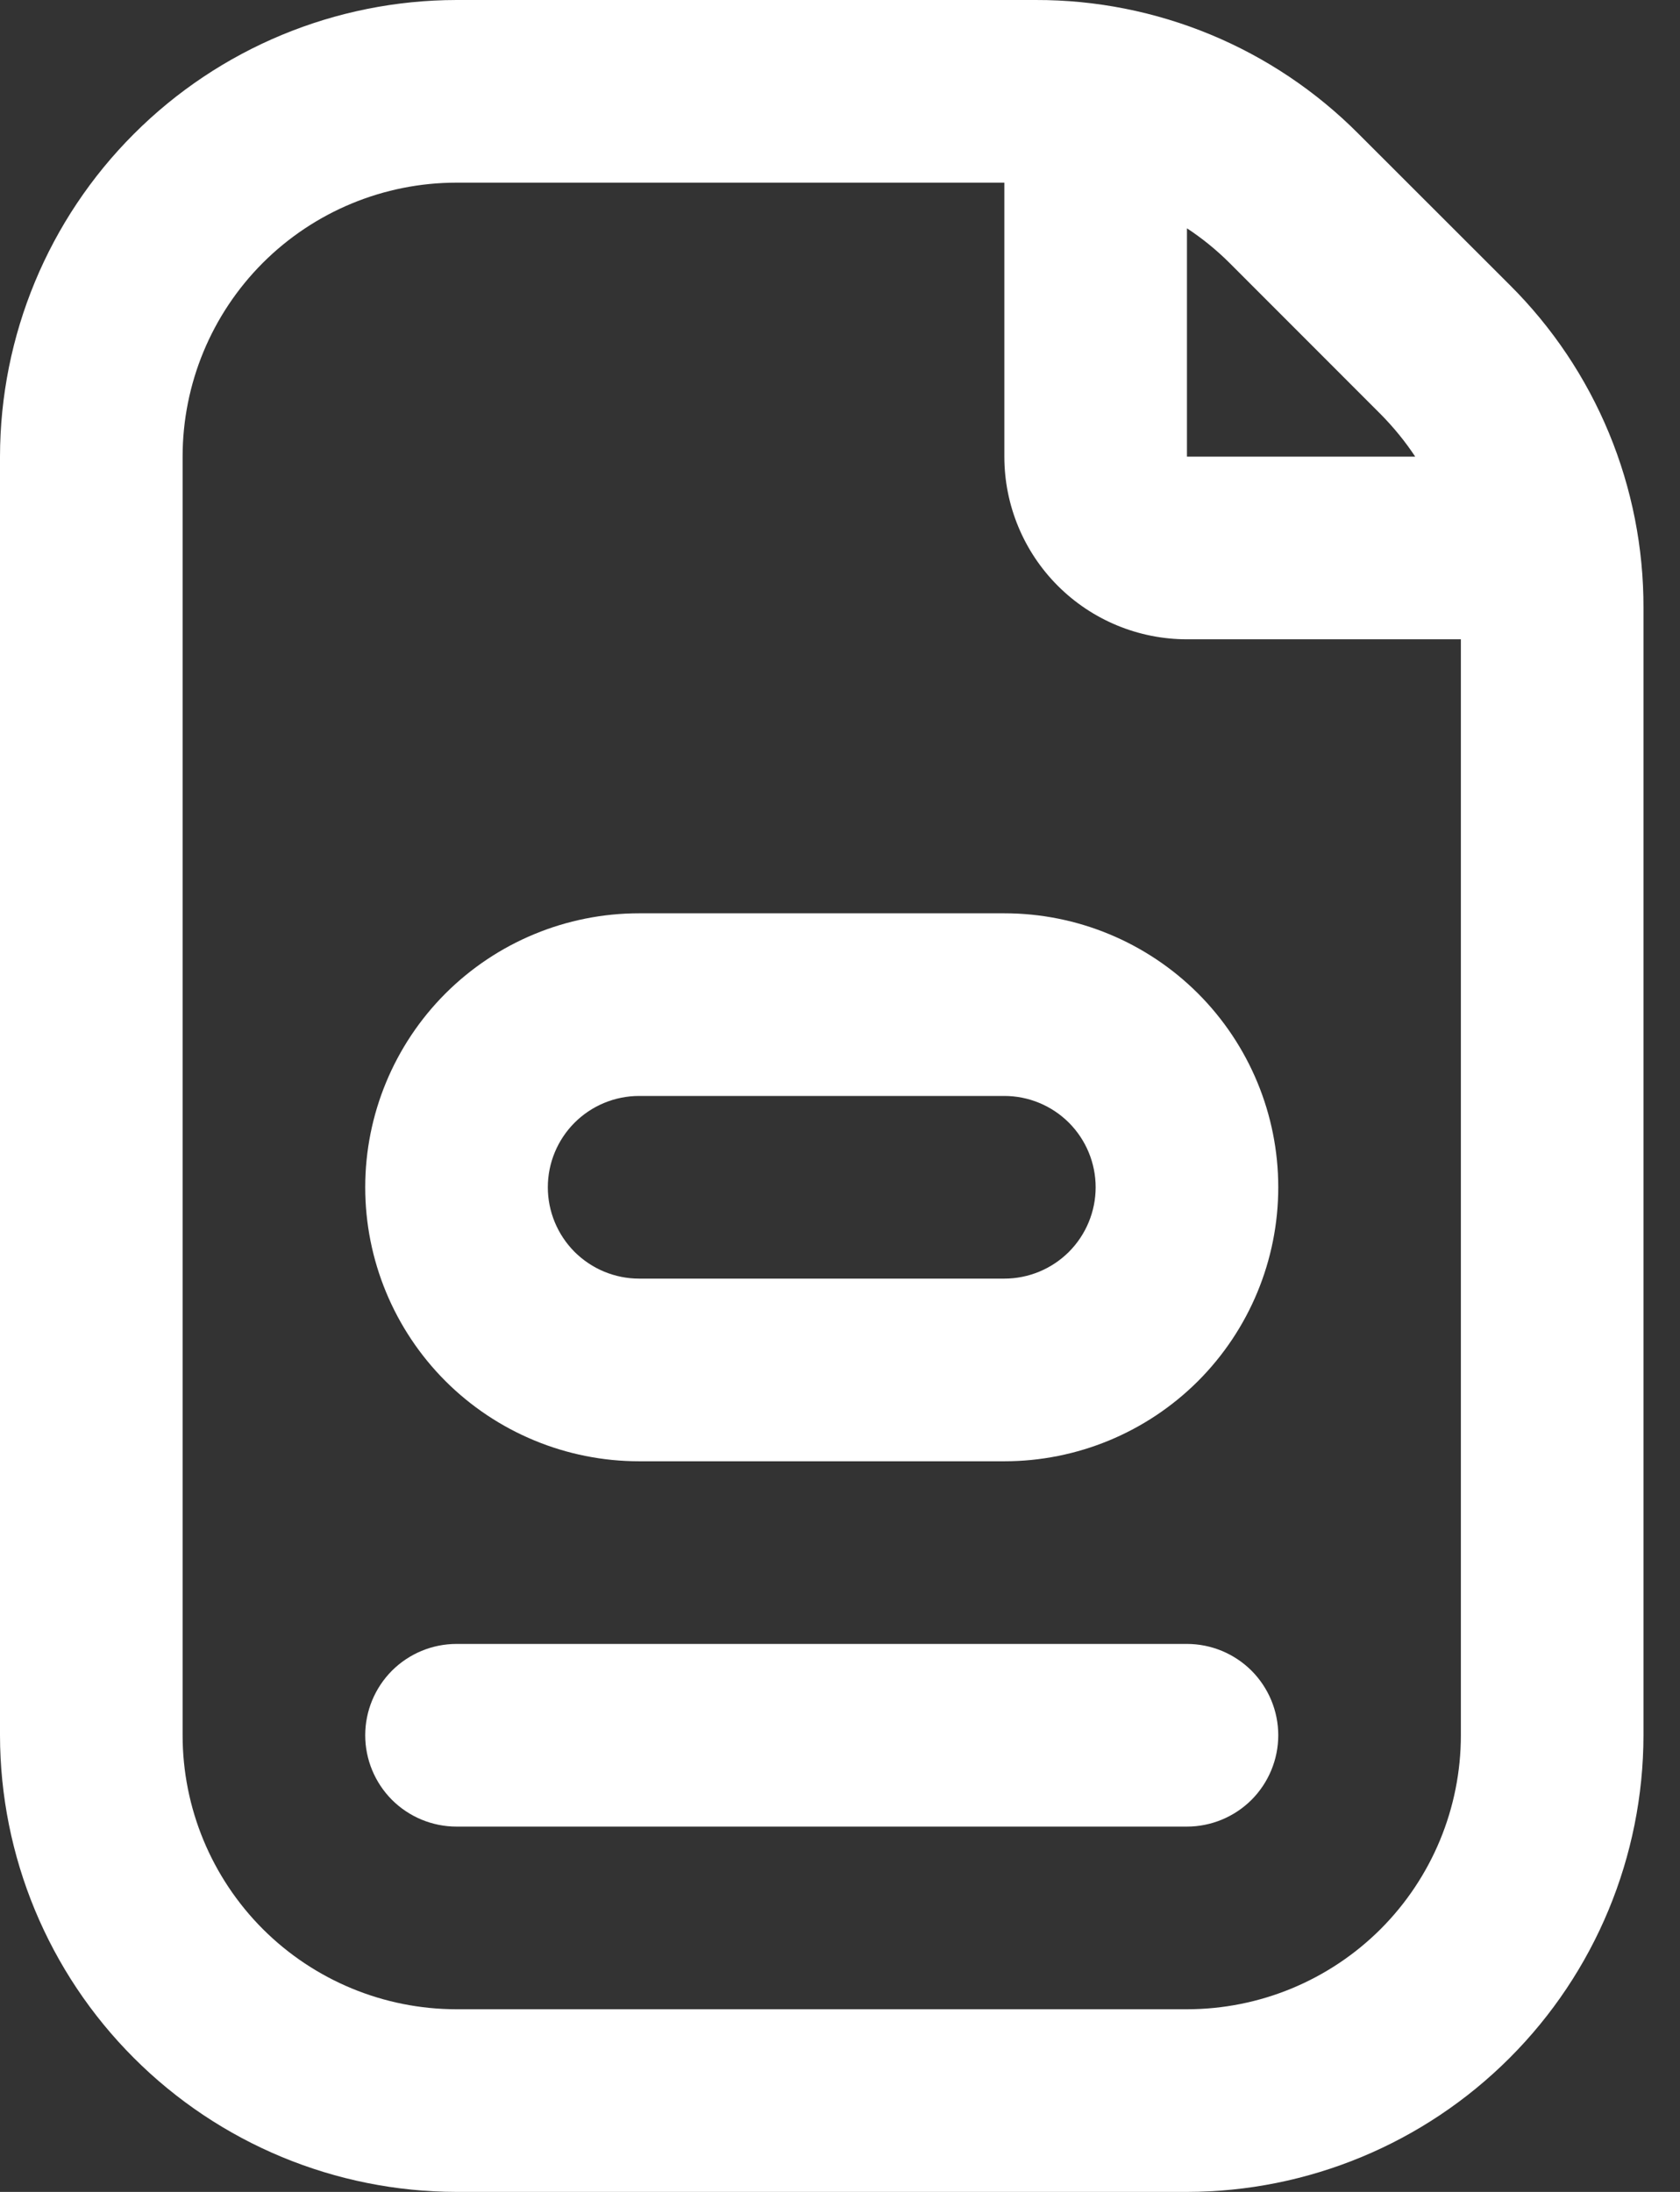 <svg width="23" height="30" viewBox="0 0 23 30" fill="none" xmlns="http://www.w3.org/2000/svg">
<rect x="0" y="0" width="23" height="30" fill="#333333" stroke="none"/>
<path d="M8.75 12.5C7.755 12.5 6.802 12.895 6.098 13.598C5.395 14.302 5 15.255 5 16.25C5 17.245 5.395 18.198 6.098 18.902C6.802 19.605 7.755 20 8.75 20H13.75C14.745 20 15.698 19.605 16.402 18.902C17.105 18.198 17.5 17.245 17.5 16.25C17.5 15.255 17.105 14.302 16.402 13.598C15.698 12.895 14.745 12.5 13.75 12.5H8.75ZM15 16.25C15 16.581 14.868 16.899 14.634 17.134C14.399 17.368 14.082 17.5 13.75 17.5H8.75C8.418 17.5 8.101 17.368 7.866 17.134C7.632 16.899 7.5 16.581 7.5 16.25C7.5 15.918 7.632 15.601 7.866 15.366C8.101 15.132 8.418 15 8.75 15H13.75C14.082 15 14.399 15.132 14.634 15.366C14.868 15.601 15 15.918 15 16.25ZM17.5 23.75C17.5 24.081 17.368 24.399 17.134 24.634C16.899 24.868 16.581 25 16.25 25H6.25C5.918 25 5.601 24.868 5.366 24.634C5.132 24.399 5 24.081 5 23.75C5 23.419 5.132 23.101 5.366 22.866C5.601 22.632 5.918 22.5 6.25 22.5H16.25C16.581 22.5 16.899 22.632 17.134 22.866C17.368 23.101 17.5 23.419 17.5 23.75ZM20.67 3.901L18.598 1.831C18.019 1.249 17.33 0.787 16.572 0.473C15.813 0.159 15 -0.002 14.179 1.87265e-05H6.25C4.593 0.002 3.004 0.661 1.833 1.833C0.661 3.004 0.002 4.593 0 6.25V23.75C0.002 25.407 0.661 26.996 1.833 28.167C3.004 29.339 4.593 29.998 6.25 30H16.25C17.907 29.998 19.495 29.339 20.667 28.167C21.839 26.996 22.498 25.407 22.5 23.75V8.321C22.502 7.5 22.342 6.687 22.028 5.928C21.714 5.169 21.252 4.48 20.67 3.901ZM18.902 5.669C19.078 5.847 19.237 6.041 19.375 6.25H16.25V3.125C16.459 3.262 16.653 3.42 16.83 3.596L18.902 5.669ZM20 23.75C20 24.745 19.605 25.698 18.902 26.402C18.198 27.105 17.245 27.5 16.25 27.5H6.25C5.255 27.5 4.302 27.105 3.598 26.402C2.895 25.698 2.5 24.745 2.5 23.75V6.25C2.5 5.255 2.895 4.302 3.598 3.598C4.302 2.895 5.255 2.5 6.25 2.5H13.75V6.25C13.75 6.913 14.013 7.549 14.482 8.018C14.951 8.487 15.587 8.75 16.25 8.75H20V23.75Z" fill="white"/>
</svg>
